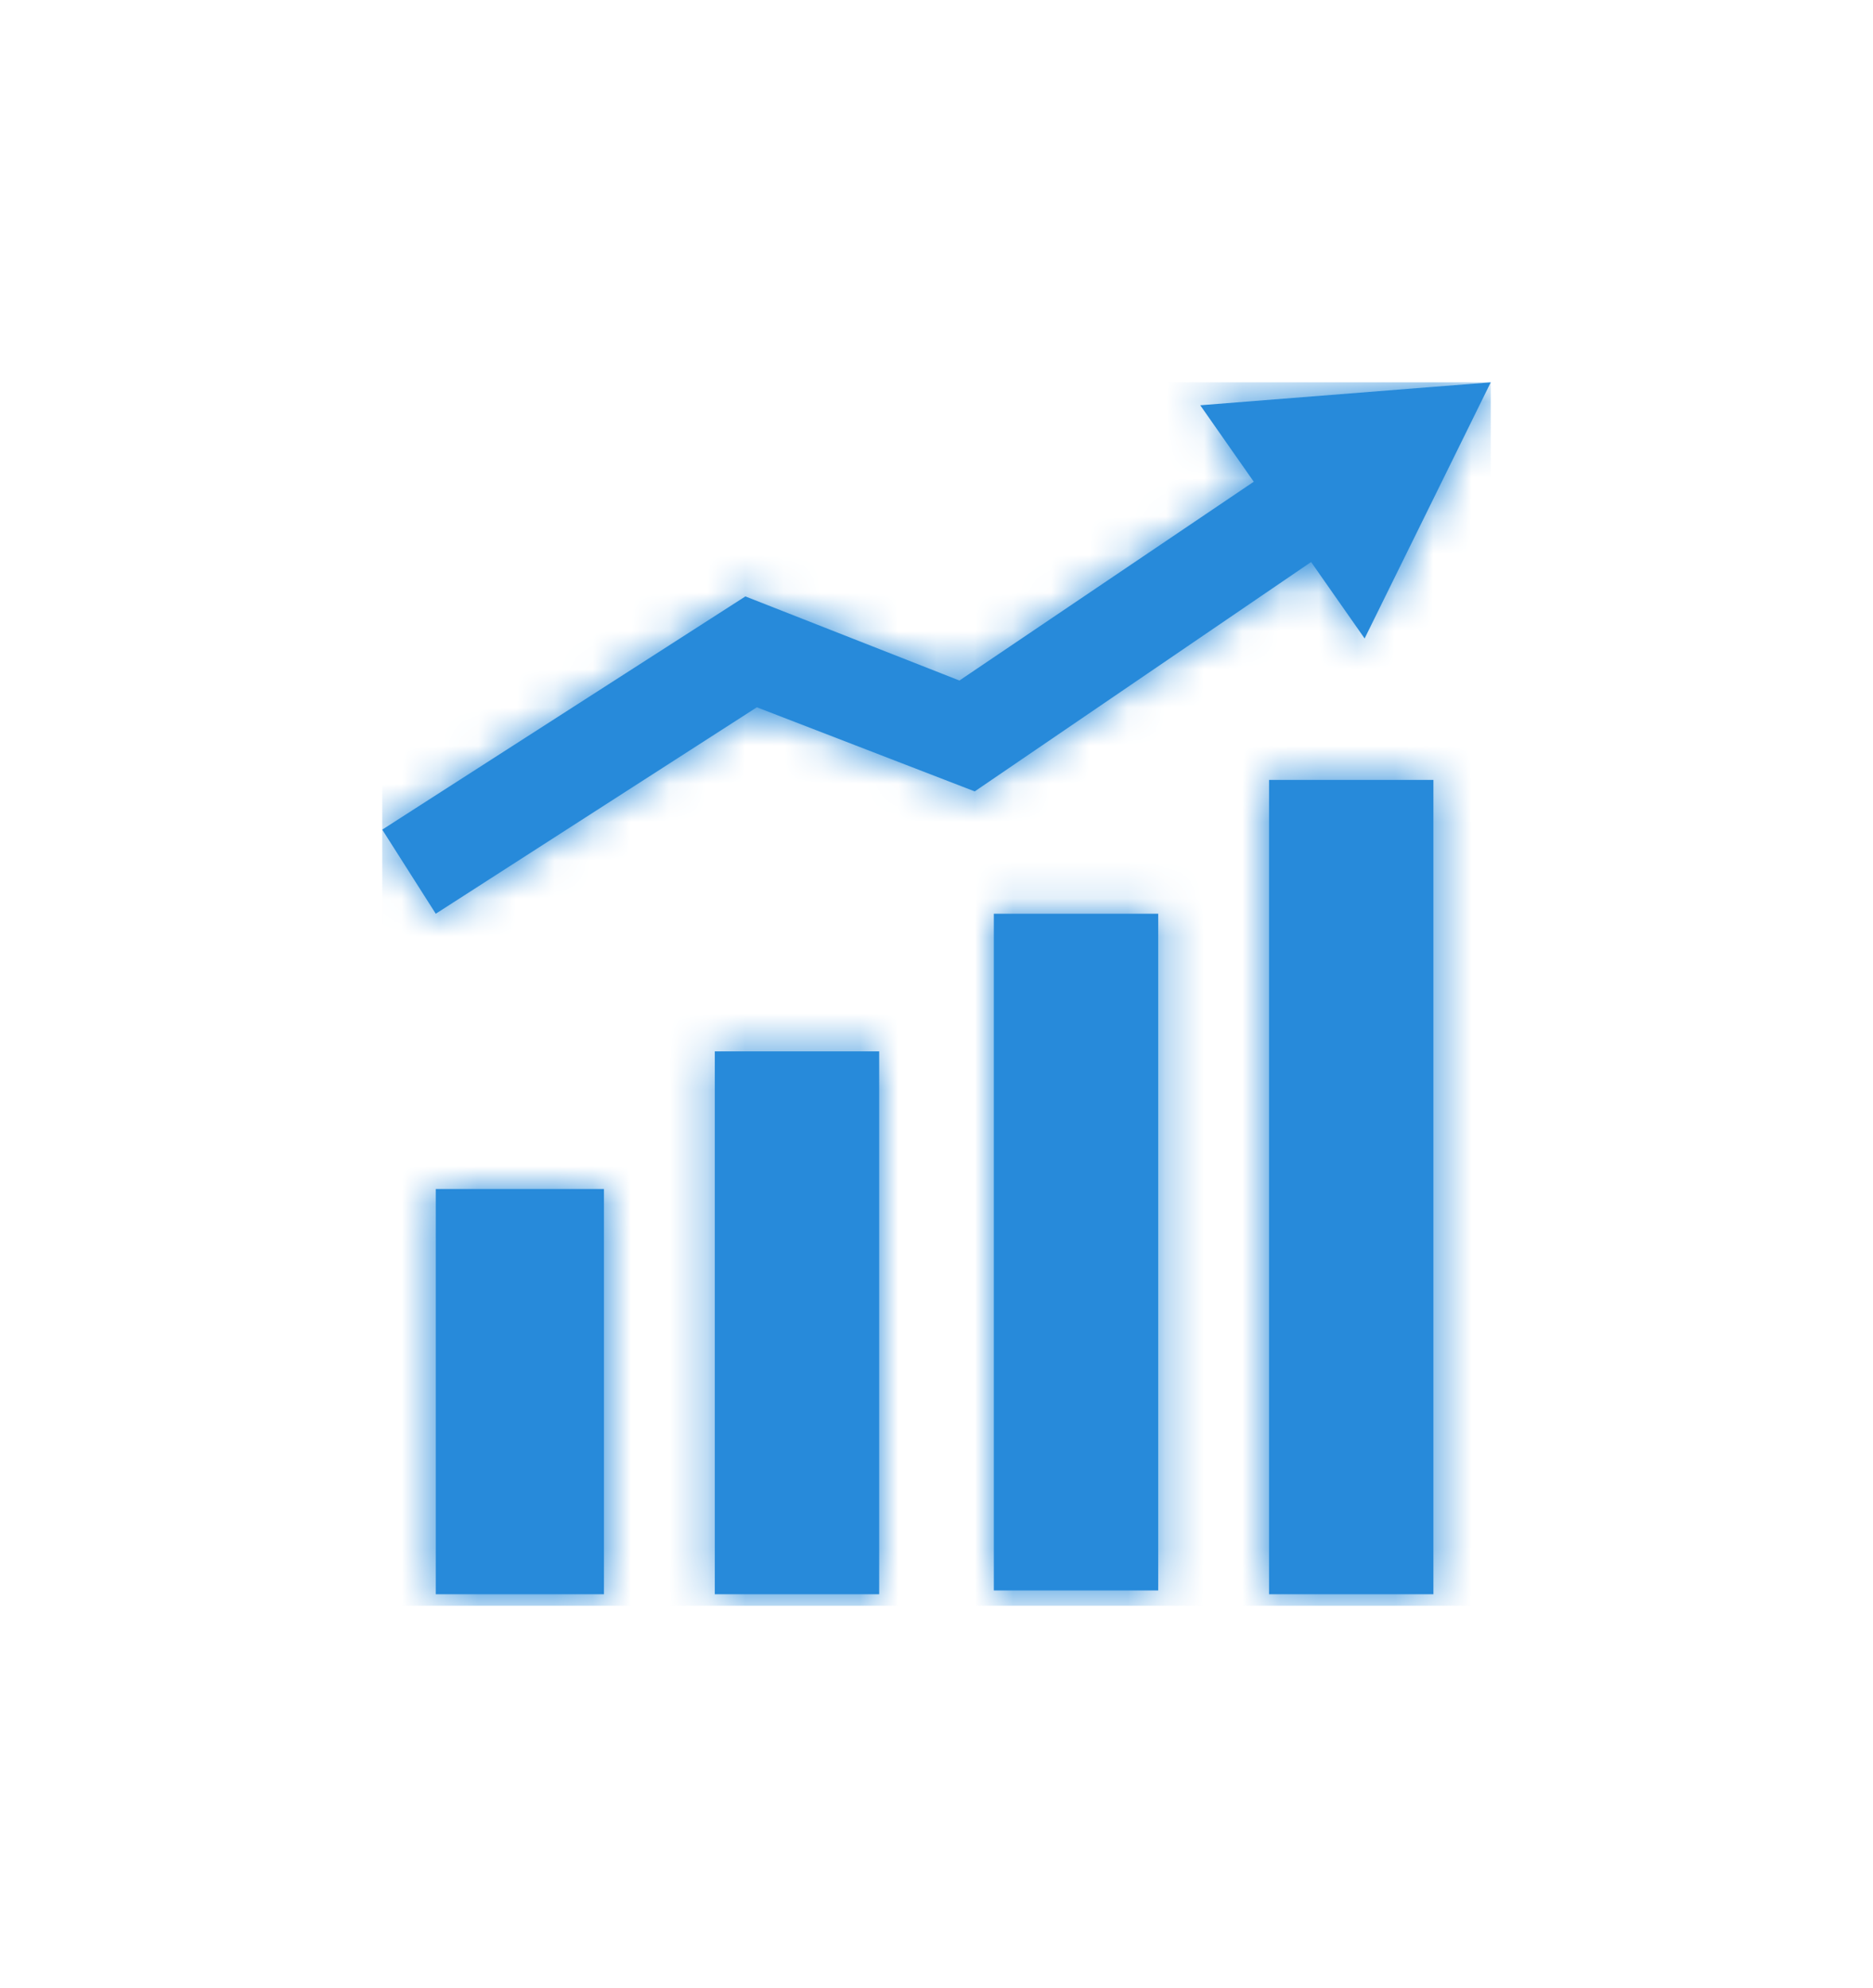<?xml version="1.0" encoding="utf-8"?>
<!-- Generator: Adobe Illustrator 23.1.0, SVG Export Plug-In . SVG Version: 6.00 Build 0)  -->
<svg version="1.1" id="Layer_1" xmlns="http://www.w3.org/2000/svg" xmlns:xlink="http://www.w3.org/1999/xlink" x="0px" y="0px"
	 viewBox="0 0 49 52" style="enable-background:new 0 0 49 52;" xml:space="preserve">
<style type="text/css">
	.st0{fill-rule:evenodd;clip-rule:evenodd;fill:#278ADA;}
	.st1{filter:url(#Adobe_OpacityMaskFilter);}
	.st2{fill-rule:evenodd;clip-rule:evenodd;fill:#FFFFFF;}
	.st3{mask:url(#mask-2_1_);}
</style>
<title>icons/graph-up</title>
<desc>Created with Sketch.</desc>
<g id="TapGoods-2.0">
	<g transform="translate(-383, -1117)">
		<g transform="translate(383, 1117)">
			<g>
				<g id="Mask">
					<path class="st0" d="M15.8,31.1v10.6h-4.4V31.1H15.8z M23,27.5v14.2h-4.3V27.5H23z M30.3,23.9v17.7H26V23.9H30.3z M37.5,20.4
						v21.3h-4.3V20.4H37.5z M39,10l-3.3,6.7l-1.4-2l-8.8,6l-5.7-2.2l-8.4,5.4L10,21.7l9.5-6.1l5.6,2.2l7.7-5.2l-1.4-2L39,10z"/>
				</g>
				<defs>
					<filter id="Adobe_OpacityMaskFilter" filterUnits="userSpaceOnUse" x="10" y="10" width="29" height="32">
						<feColorMatrix  type="matrix" values="1 0 0 0 0  0 1 0 0 0  0 0 1 0 0  0 0 0 1 0"/>
					</filter>
				</defs>
				<mask maskUnits="userSpaceOnUse" x="10" y="10" width="29" height="32" id="mask-2_1_">
					<g class="st1">
						<path id="path-1_1_" class="st2" d="M15.8,31.1v10.6h-4.4V31.1H15.8z M23,27.5v14.2h-4.3V27.5H23z M30.3,23.9v17.7H26V23.9
							H30.3z M37.5,20.4v21.3h-4.3V20.4H37.5z M39,10l-3.3,6.7l-1.4-2l-8.8,6l-5.7-2.2l-8.4,5.4L10,21.7l9.5-6.1l5.6,2.2l7.7-5.2
							l-1.4-2L39,10z"/>
					</g>
				</mask>
				<g id="Rectangle-11" class="st3">
					<rect x="10" y="10" class="st0" width="29" height="32"/>
				</g>
			</g>
		</g>
	</g>
</g>
</svg>
